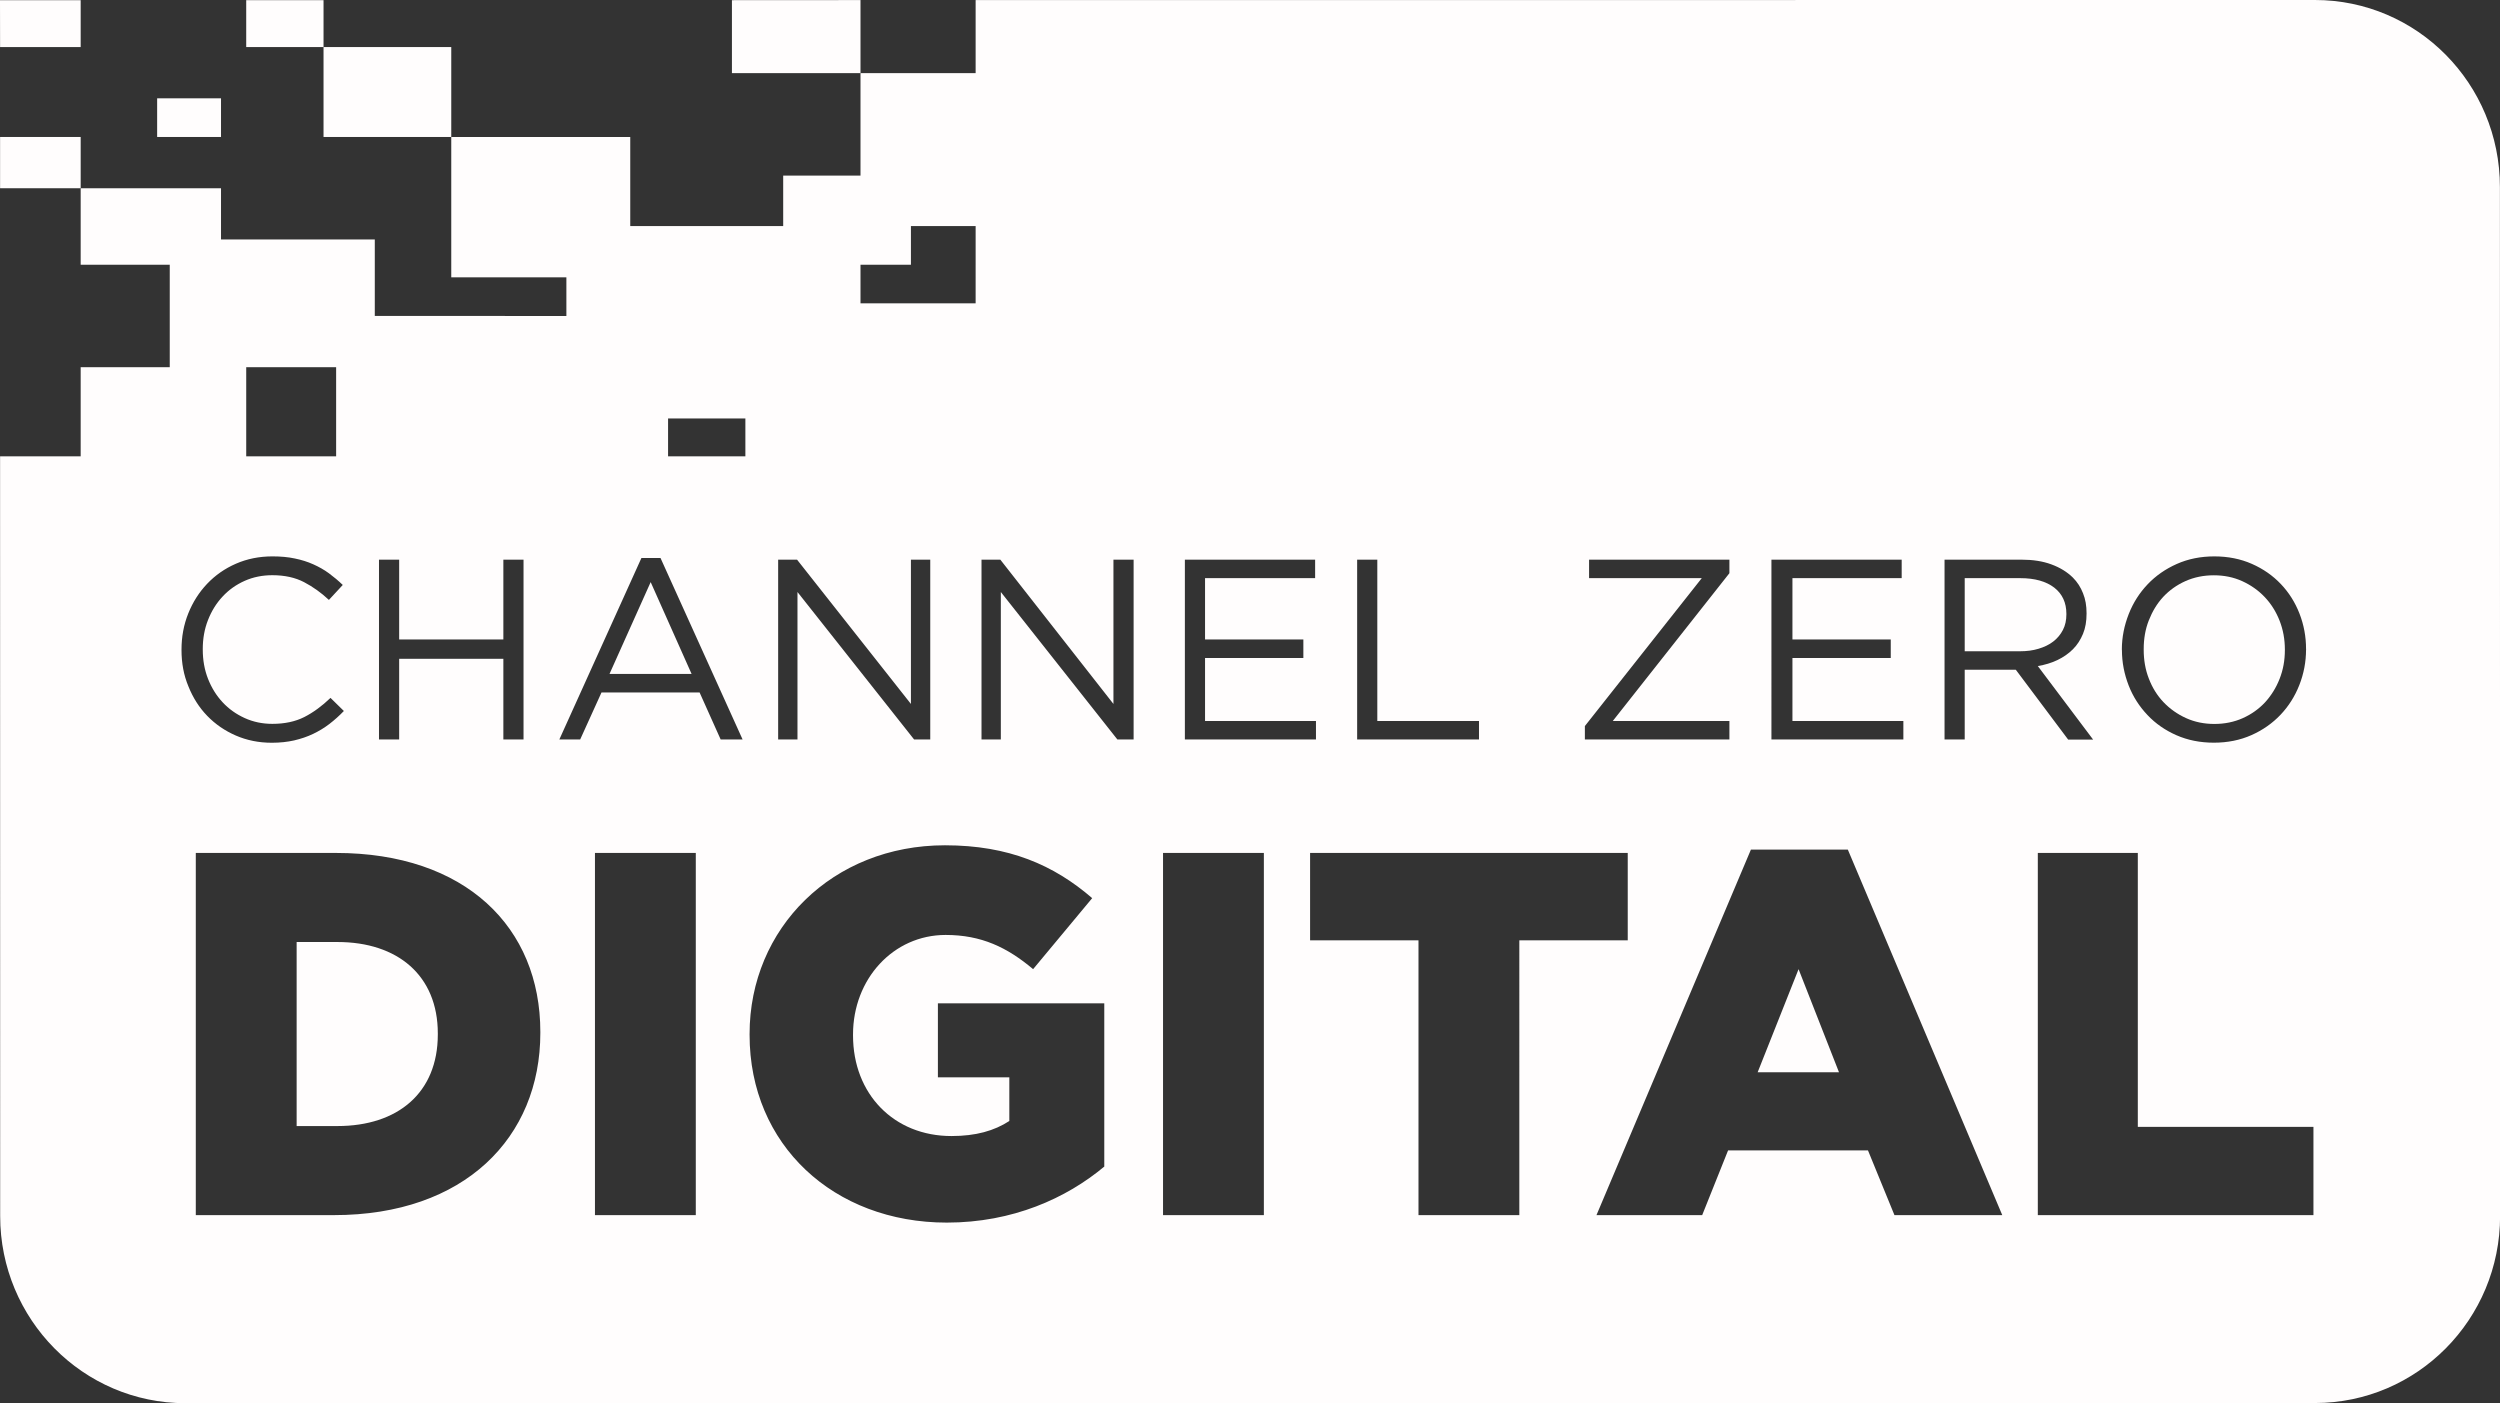 <?xml version="1.0" encoding="utf-8"?>
<!-- Generator: Adobe Illustrator 19.2.1, SVG Export Plug-In . SVG Version: 6.00 Build 0)  -->
<svg version="1.1" id="Layer_1" xmlns="http://www.w3.org/2000/svg" xmlns:xlink="http://www.w3.org/1999/xlink" x="0px" y="0px"
	 viewBox="0 0 2975 1669.8" style="enable-background:new 0 0 2975 1669.8;" xml:space="preserve">
<rect x="0" y="0" width="2975" height="1669.8" fill="#333333" stroke="none"/>
<style type="text/css">
	.st0{fill:#FFFDFD;}
</style>
<g id="Layer_3">
</g>
<g id="Layer_1_copy">
	<g>
		<polygon class="st0" points="725.3,802 823,802 774.3,692.7 		"/>
		<path class="st0" d="M2574.5,835.5c7.6,8,16.5,14.3,26.8,19c10.3,4.7,21.6,7,33.8,7c12.2,0,23.5-2.3,33.8-6.9
			c10.3-4.6,19.1-10.9,26.5-18.8c7.3-8,13.1-17.2,17.3-27.9c4.2-10.6,6.3-22,6.3-34.3V773c0-12.2-2.1-23.7-6.3-34.4
			c-4.2-10.7-10.1-20.1-17.6-28c-7.6-8-16.5-14.3-26.8-19c-10.3-4.7-21.6-7-33.8-7s-23.5,2.3-33.8,6.9
			c-10.3,4.6-19.1,10.9-26.5,18.8c-7.4,8-12.9,17.3-17.1,27.9c-4.2,10.6-6.1,22-6.1,34.3v0.6c0,12.2,1.9,23.7,6.1,34.4
			C2561.2,818.2,2566.9,827.5,2574.5,835.5z"/>
		<path class="st0" d="M401.6,1121H353v219h48.6c71.5,0,119.4-39.3,119.4-109v-1.2C521,1160.7,473.1,1121,401.6,1121z"/>
		<rect x="187" y="117" class="st0" width="76" height="46"/>
		<polygon class="st0" points="96,0.2 0,0.2 0,1.3 0.1,56 96,56 		"/>
		<rect x="0.1" y="163" class="st0" width="95.9" height="61"/>
		<polygon class="st0" points="293,0.2 293,56 385,56 385,0.2 		"/>
		<polygon class="st0" points="871,0.2 871,87 1024,87 1024,0.1 		"/>
		<polygon class="st0" points="385,56 385,163 445.5,163 537,163 537,56 		"/>
		<path class="st0" d="M2443.4,763.4c4.9-3.8,8.7-8.4,11.5-13.8c2.8-5.4,4.1-11.6,4.1-18.5v-0.6c0-13.3-4.8-23.7-14.4-31.2
			c-9.6-7.4-23.1-11.3-40.5-11.3H2338v87h65.8c8,0,15.3-0.9,22.1-3C2432.6,770,2438.5,767.2,2443.4,763.4z"/>
		<path class="st0" d="M2974.9,222.6c0-123-98.5-222.6-220.2-222.6L1161,0.1V87h-137v122h-92v60H750V163H537v167h137v46H536.8H446
			v-45.7V285H263v-61H96v91h106v122H96v106H0.1l0.1,904.1c0,122.9,98.7,222.7,220.4,222.7l2534.2-0.2
			c121.7,0,220.4-99.7,220.3-222.6L2974.9,222.6z M2525,773c0-14.7,2.9-28.8,8.2-42.3c5.3-13.5,12.9-25.3,22.5-35.4
			c9.6-10.1,21.2-18.2,34.7-24.2c13.5-6,28.4-9,44.7-9c16.3,0,31.2,3,44.6,8.9c13.4,5.9,24.9,13.9,34.5,24
			c9.6,10.1,17,21.8,22.2,35.2c5.2,13.4,7.8,27.4,7.8,42.1c0.2,0.2,0.2,0.4,0,0.6c0,14.7-2.7,28.8-8,42.3
			c-5.3,13.5-12.8,25.3-22.4,35.4c-9.6,10.1-21.1,18.2-34.6,24.2c-13.5,6-28.4,9-44.7,9c-16.3,0-31.2-3-44.6-8.9
			c-13.4-5.9-24.9-13.9-34.4-24c-9.6-10.1-17.2-21.8-22.4-35.2c-5.2-13.4-8-27.4-8-42.1L2525,773L2525,773z M2108,666h155v22h-130
			v73h117v22h-117v75h132v22h-157V666z M1886,864l139.1-176H1891v-22h167v16.1L1919.2,858H2058v22h-172V864z M1615,666h24v192h121
			v22h-145V666z M1410,666h155v22h-131v73h117v22h-117v75h132v22h-156V666z M1024,315h60v-46h77v46.1V361h-76.5H1024V315z M926,666
			h22.5L1084,837.7V666h23v214h-19.2L949,704.5V880h-23V666z M451,666h24v95h124v-95h24v214h-24v-96H475v96h-24V666z M293,437h107
			v106H293V437z M216,773.7V773c0-15.1,2.6-29.4,8-42.9c5.4-13.5,12.9-25.3,22.5-35.4c9.6-10.1,21-18.1,34.3-23.9
			c13.3-5.8,27.7-8.7,43.5-8.7c9.8,0,18.6,0.8,26.5,2.5c7.9,1.6,15.2,3.9,21.9,6.9c6.7,3,13,6.5,18.7,10.7
			c5.7,4.2,11.2,8.8,16.5,13.9l-16.5,17.8c-9.2-8.6-19-15.6-29.5-21.1c-10.5-5.5-23.1-8.3-37.8-8.3c-11.8,0-22.8,2.2-32.9,6.7
			c-10.1,4.5-18.9,10.7-26.3,18.7c-7.5,8-13.2,17.3-17.4,28c-4.2,10.7-6.2,22.2-6.2,34.4v0.6c0,12.5,2,24,6.2,34.8
			c4.2,10.7,10,20.1,17.4,28c7.4,8,16.2,14.2,26.3,18.8c10.1,4.6,21.1,6.9,32.9,6.9c14.7,0,27.3-2.7,38-8.1
			c10.6-5.4,21-13,31.2-22.8l15.9,15.6c-5.5,5.7-11.3,10.9-17.3,15.5c-6,4.6-12.5,8.5-19.4,11.8c-6.9,3.3-14.4,5.8-22.4,7.7
			c-8,1.8-16.8,2.8-26.6,2.8c-15.5,0-29.8-2.9-42.9-8.6c-13.1-5.7-24.4-13.5-34-23.4c-9.6-9.9-17-21.6-22.4-35.1
			C218.6,803.4,216,789,216,773.7z M643,1229.2c0,124.6-90.3,216.8-245.7,216.8H233v-431h166.7c154.2,0,243.3,88.3,243.3,212.9
			V1229.2z M828,1446H708v-431h120V1446z M857.6,880l-25.1-56H715.8l-25.4,56h-24.8l97.7-216h22.7l97.7,216H857.6z M887,543h-92v-45
			h92V543z M1314,1388.3c-45,37.6-108.9,66.6-187.3,66.6c-134.5,0-234.7-92.5-234.7-223.3v-1.2c0-125.8,98.7-224.5,232.5-224.5
			c75.9,0,129.5,23.4,175.2,62.9l-70.3,84.5c-30.8-25.9-61.5-40.7-104.1-40.7c-62.3,0-110.2,52.4-110.2,118.4v1.2
			c0,69.7,48.6,119.7,117.1,119.7c29,0,50.9-6.2,68.9-17.9v-52h-85v-88h198V1388.3z M1349,880h-19.3L1191,704.5V880h-23V666h22.4
			L1325,837.7V666h24V880z M1504,1446h-120v-431h120V1446z M1808,1446h-120v-327h-129v-104h378v104h-129V1446z M2254.4,1446
			l-31.5-77h-166.5l-30.8,77h-125.8l183.8-435h115.3l183.8,435H2254.4z M2398.4,797H2338v83h-24V666h91.7c13.3,0,25.1,1.8,35.4,5.6
			c10.3,3.8,18.8,9,25.6,15.7c5.3,5.3,9.3,11.5,12.1,18.7c2.9,7.1,4.2,15,4.2,23.6v0.6c0,9-1.3,17-4.2,24c-2.9,7-6.8,13.2-12,18.4
			s-11.4,9.5-18.5,12.9c-7.1,3.4-14.9,5.7-23.3,7.1l65.8,87.5h-29.7l-62.2-83L2398.4,797L2398.4,797z M2753,1446h-328v-431h119v326
			h209V1446z"/>
		<polygon class="st0" points="2091.6,1276 2188.4,1276 2140.3,1153.3 		"/>
	</g>
</g>
</svg>
